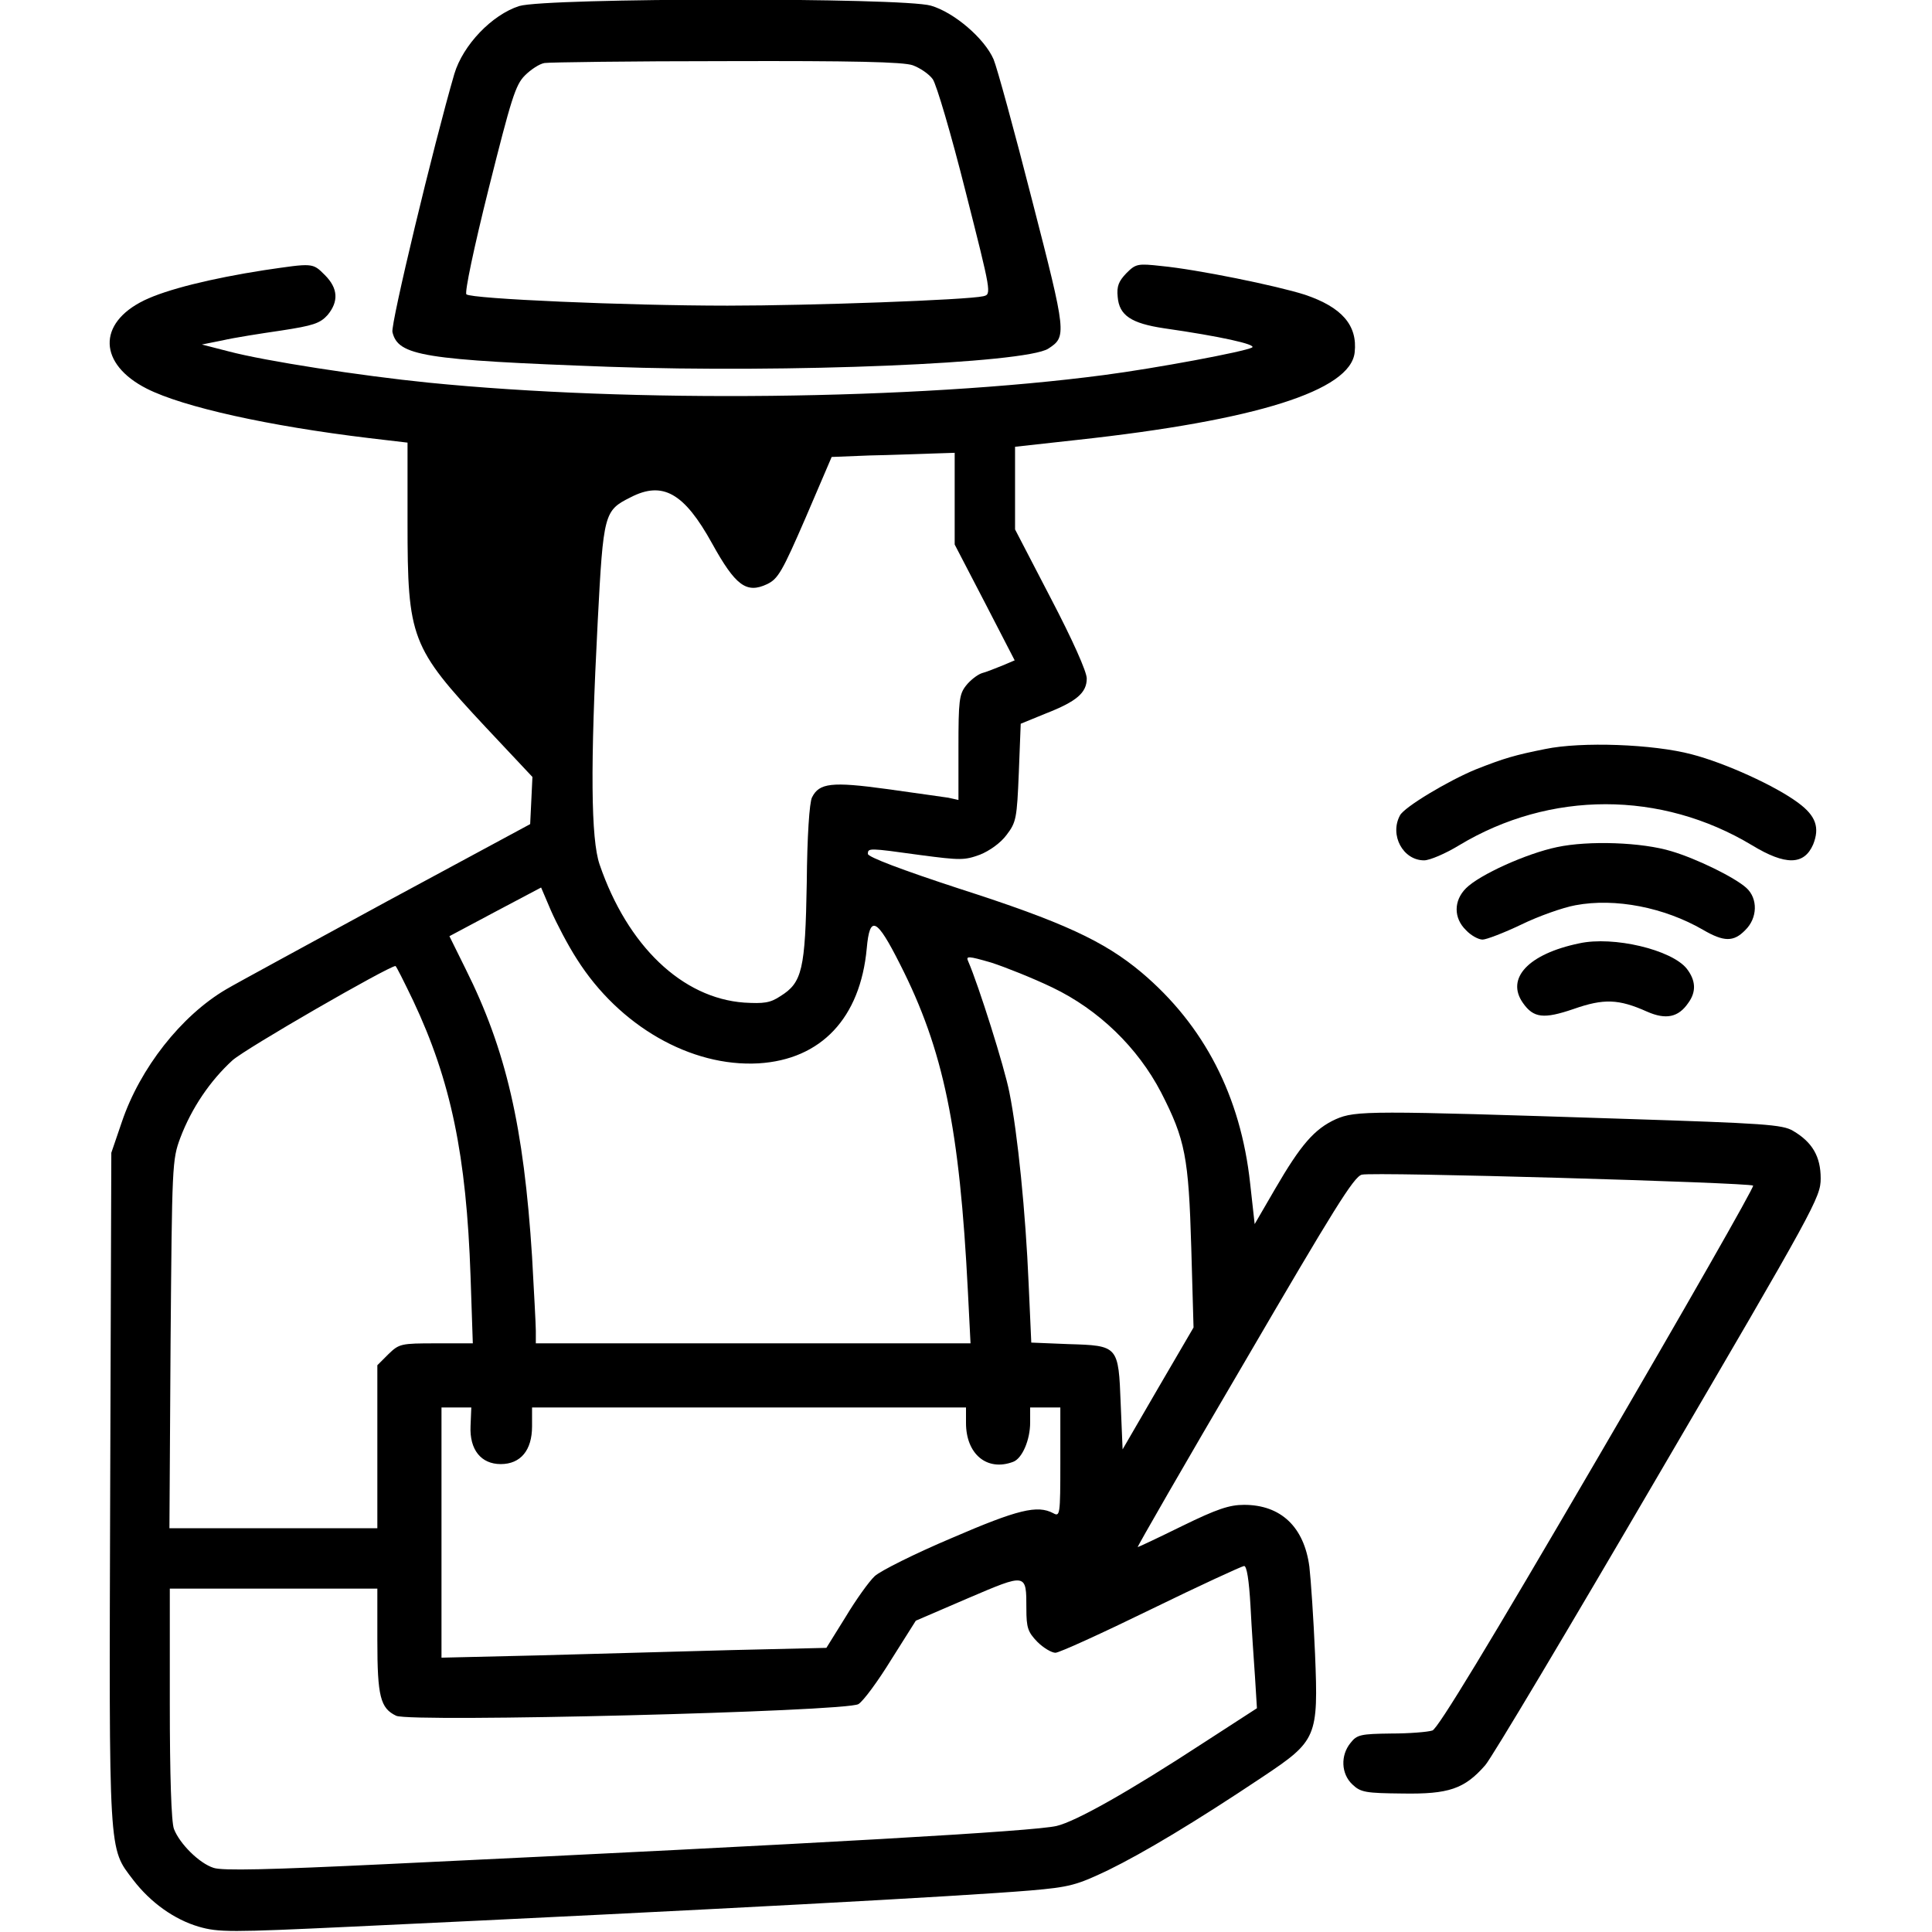 <?xml version="1.0" standalone="no"?>
<!DOCTYPE svg PUBLIC "-//W3C//DTD SVG 20010904//EN"
 "http://www.w3.org/TR/2001/REC-SVG-20010904/DTD/svg10.dtd">
<svg version="1.0" xmlns="http://www.w3.org/2000/svg"
 width="512pt" height="512pt" viewBox="0 0 512 512"
 preserveAspectRatio="xMidYMid meet">

<g transform="translate(0,512) scale(0.1,-0.1)"
fill="#000000" stroke="none">
<path d="M1376 5104 c-72 -23 -149 -103 -172 -180 -55 -189 -169 -663 -164
-684 15 -63 80 -74 573 -92 477 -17 1104 9 1165 48 49 32 49 37 -43 394 -47
184 -93 352 -102 373 -24 55 -104 124 -166 142 -75 22 -1018 21 -1091 -1z
m1043 -157 c19 -7 43 -23 53 -37 10 -15 48 -143 87 -298 68 -268 69 -272 47
-277 -43 -10 -457 -25 -678 -25 -268 0 -679 18 -692 30 -5 5 20 124 59 280 60
239 71 275 96 300 16 16 39 31 52 33 12 2 229 5 482 5 333 1 469 -2 494 -11z"/>
<path d="M700 4404 c-141 -22 -258 -51 -318 -80 -125 -61 -121 -169 7 -234 97
-49 323 -99 589 -131 l102 -12 0 -212 c0 -307 9 -330 207 -542 l124 -132 -3
-63 -3 -62 -380 -205 c-209 -114 -401 -218 -426 -233 -119 -70 -228 -209 -276
-351 l-28 -82 -3 -889 c-3 -983 -5 -951 61 -1038 46 -60 109 -105 174 -124 52
-15 83 -15 402 0 962 45 1622 81 1801 96 105 9 123 14 207 54 94 46 231 128
409 247 144 96 148 105 139 326 -4 93 -11 196 -15 231 -14 106 -76 164 -173
164 -39 0 -72 -11 -164 -56 -63 -31 -116 -56 -118 -56 -2 0 125 221 283 490
237 406 290 492 311 497 31 8 1028 -21 1037 -29 3 -4 -182 -328 -412 -722
-290 -497 -424 -718 -438 -722 -12 -4 -61 -8 -109 -8 -81 -1 -91 -3 -108 -25
-27 -33 -25 -82 5 -110 22 -21 35 -23 133 -24 122 -2 164 12 219 75 17 19 223
365 459 769 415 709 430 736 430 786 0 58 -22 96 -73 126 -28 17 -78 20 -449
32 -674 22 -710 22 -763 -1 -57 -26 -93 -68 -161 -185 l-54 -93 -12 108 c-25
231 -122 419 -288 559 -99 83 -209 134 -483 222 -153 50 -242 84 -242 92 0 16
2 16 139 -3 106 -14 117 -14 158 1 25 10 55 31 71 53 25 33 27 43 32 165 l5
129 66 27 c82 32 109 55 109 93 0 18 -38 103 -95 212 l-95 183 0 109 0 110
163 18 c478 52 726 131 737 232 8 72 -34 120 -132 153 -75 24 -286 67 -380 76
-63 7 -68 6 -93 -19 -20 -21 -26 -34 -23 -63 4 -49 36 -70 123 -83 147 -21
247 -43 233 -51 -20 -11 -255 -55 -393 -73 -501 -66 -1251 -74 -1790 -20 -178
18 -432 57 -530 83 l-70 18 55 11 c30 7 100 18 155 26 85 13 103 19 123 41 30
36 28 71 -7 106 -33 33 -31 32 -161 13z m1830 -606 l0 -121 80 -154 79 -153
-33 -14 c-18 -7 -42 -17 -54 -20 -12 -4 -31 -19 -42 -33 -18 -23 -20 -40 -20
-164 l0 -139 -27 6 c-16 2 -89 13 -163 23 -146 20 -179 16 -198 -22 -7 -13
-13 -104 -14 -227 -4 -230 -12 -264 -70 -300 -27 -18 -44 -20 -96 -17 -164 12
-309 150 -383 366 -23 67 -25 260 -5 644 15 287 17 294 87 329 85 44 142 12
216 -122 62 -112 91 -134 146 -108 29 14 40 33 102 176 l69 161 101 4 c55 1
128 4 163 5 l62 2 0 -122z m-1001 -1220 c112 -177 302 -286 481 -276 166 10
270 120 287 305 8 89 26 81 88 -42 116 -228 158 -435 180 -867 l7 -138 -576 0
-576 0 0 33 c0 17 -5 106 -10 197 -22 345 -69 548 -176 762 l-43 87 122 65
121 64 26 -61 c15 -34 45 -92 69 -129z m1260 -75 c123 -59 226 -159 288 -278
64 -125 73 -171 80 -412 l6 -211 -94 -161 -94 -162 -5 120 c-6 155 -6 155
-139 159 l-98 4 -7 156 c-8 188 -29 398 -51 507 -13 67 -82 285 -109 347 -7
15 -1 15 61 -3 37 -12 110 -41 162 -66z m-1694 -35 c100 -212 141 -410 152
-730 l6 -178 -97 0 c-94 0 -98 -1 -127 -29 l-29 -29 0 -216 0 -216 -276 0
-275 0 3 488 c4 476 4 488 26 547 30 79 79 151 138 205 36 32 411 248 432 250
2 0 23 -42 47 -92z m152 -1127 c-3 -63 28 -101 80 -101 53 0 83 37 83 100 l0
50 575 0 575 0 0 -41 c0 -83 56 -129 125 -103 24 9 45 58 45 104 l0 40 40 0
40 0 0 -145 c0 -141 -1 -145 -19 -135 -42 22 -93 10 -269 -66 -97 -41 -189
-87 -204 -101 -15 -14 -50 -63 -77 -108 l-51 -82 -255 -6 c-140 -4 -370 -10
-510 -14 l-255 -6 0 331 0 332 40 0 39 0 -2 -49z m2067 -478 c3 -60 9 -145 12
-189 l5 -81 -139 -90 c-202 -132 -341 -210 -392 -222 -60 -14 -597 -45 -1774
-101 -313 -15 -437 -18 -460 -10 -38 12 -90 64 -105 103 -7 18 -11 142 -11
333 l0 304 275 0 275 0 0 -137 c0 -149 8 -180 50 -200 39 -18 1195 11 1225 31
13 8 52 61 87 118 l65 103 137 59 c157 67 156 68 156 -27 0 -51 4 -62 29 -88
16 -16 38 -29 48 -29 10 0 124 52 253 115 129 63 240 114 247 115 7 0 13 -36
17 -107z"/>
<path d="M4095 3135 c-80 -16 -108 -24 -184 -54 -73 -30 -190 -100 -201 -122
-28 -52 8 -119 64 -119 15 0 57 18 93 40 241 145 535 145 776 0 89 -54 138
-53 162 2 18 45 7 76 -39 110 -60 45 -194 106 -283 129 -102 27 -292 34 -388
14z"/>
<path d="M4126 2875 c-81 -17 -205 -73 -241 -109 -33 -33 -33 -79 0 -111 13
-14 33 -25 44 -25 10 0 57 18 103 40 45 22 110 45 143 51 106 20 236 -6 338
-65 55 -32 81 -33 112 -1 33 32 34 84 3 112 -31 28 -131 77 -198 97 -78 24
-220 29 -304 11z"/>
<path d="M4185 2620 c-135 -28 -195 -93 -149 -158 28 -40 55 -43 134 -16 80
28 119 27 195 -7 50 -22 83 -15 109 23 22 30 20 60 -4 91 -40 50 -194 87 -285
67z"/>
</g>
</svg>
